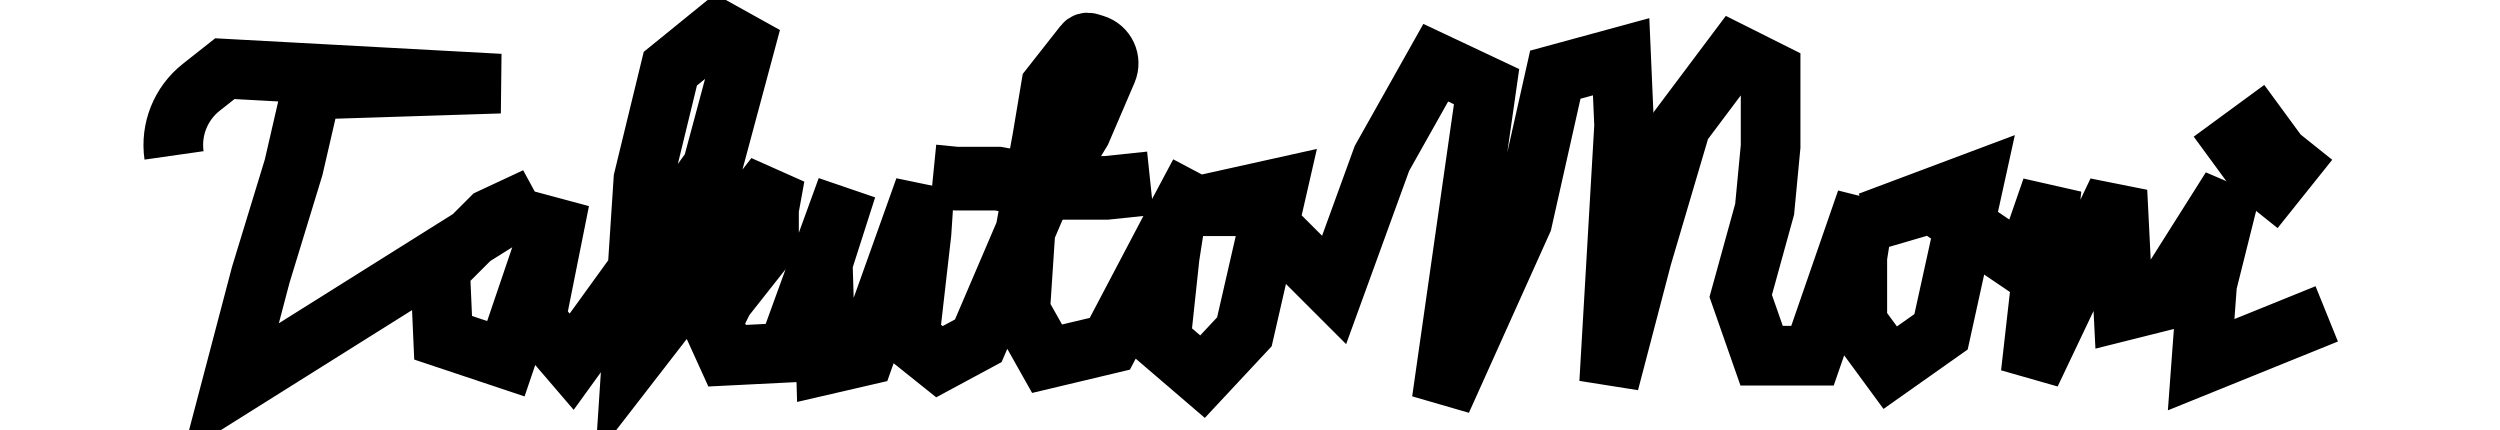 <?xml version="1.0" encoding="UTF-8" standalone="no"?>
<!DOCTYPE svg PUBLIC "-//W3C//DTD SVG 1.1//EN" "http://www.w3.org/Graphics/SVG/1.1/DTD/svg11.dtd">
<svg version="1.1" xmlns="http://www.w3.org/2000/svg" xmlns:xlink="http://www.w3.org/1999/xlink" preserveAspectRatio="xMidYMid meet" viewBox="350.36 304.83 556.539 108.233" width="541.54" height="93.23"><defs><path d="M358.05 343.91C358.05 343.91 358.05 343.91 358.05 343.91C357.12 337.39 359.72 330.87 364.89 326.79C365.68 326.17 367.66 324.61 370.83 322.1L440 325.86L392.63 327.37L388.12 346.92L379.85 373.98L372.33 402.56L449.02 354.44L437.75 359.7L424.96 372.48L425.72 389.77L441.5 395.04L455.04 355.19L449.02 385.26L458.05 395.79L493.38 346.92L501.66 316.09L494.89 312.33L482.86 322.1L476.09 349.92L473.08 395.79L509.17 349.17L507.67 357.44L507.67 365.71L496.39 380L493.38 386.01L497.14 394.28L512.18 393.53L527.22 352.18L521.2 370.98L521.96 396.54L531.73 394.28L546.77 352.18L546.02 363.46L543.01 389.77L550.53 395.79L560.3 390.53L574.86 356.54L586.21 337.81C589.66 329.77 591.82 324.74 592.68 322.73C593.86 319.99 592.39 316.84 589.53 315.99C589.1 315.86 589.49 315.97 588.13 315.57C587.67 315.43 587.17 315.59 586.88 315.97C585.77 317.38 582.99 320.91 578.56 326.55L576.34 339.82L572.18 362.56L570.83 383.01L577.6 395.04L593.38 391.28L615.94 348.42L609.93 359.7L608.42 369.47L606.17 390.53L616.69 399.55L627.22 388.27L635.49 352.18L615.19 356.69L628.72 356.69L649.78 377.74L661.81 344.66L675.34 320.6L688.12 326.62L676.84 405.56L697.14 360.45L705.41 323.61L721.96 319.1L722.71 336.39L718.95 401.05L727.22 369.47L736.99 336.39L750.53 318.34L759.55 322.86L759.55 341.65L758.05 357.44L752.03 379.25L757.29 394.28L770.08 394.28L783.61 355.19L781.35 369.47L781.35 386.01L789.63 397.29L802.41 388.27L810.68 350.68L784.36 360.56L800.15 355.94L823.46 371.73L830.23 352.18L824.96 398.8L846.77 352.93L848.27 383.01L857.29 380.75L875.34 352.18L869.32 376.24L867.82 396.54L899.4 383.76" id="h3Dxq69C2V"></path><path d="M548.93 349.17L554.75 349.75L565.21 349.75L578 352.07L592.54 352.07L603.59 350.91" id="b8pchuPxov"></path><path d="M893.91 353.6L884.82 346.33L874.82 332.69" id="a316UpezCv"></path><path d="" id="f1Y2SYOI7h"></path><path d="" id="e7wiyjOs6Q"></path></defs><g><g><g><use xlink:href="#h3Dxq69C2V" opacity="1" fill-opacity="0" stroke="#000000" stroke-width="15" stroke-opacity="1"></use></g></g><g><g><use xlink:href="#b8pchuPxov" opacity="1" fill-opacity="0" stroke="#000000" stroke-width="16" stroke-opacity="1"></use></g></g><g><g><use xlink:href="#a316UpezCv" opacity="1" fill-opacity="0" stroke="#000000" stroke-width="22" stroke-opacity="1"></use></g></g><g><g><use xlink:href="#f1Y2SYOI7h" opacity="1" fill-opacity="0" stroke="#000000" stroke-width="17" stroke-opacity="1"></use></g></g><g><g><use xlink:href="#e7wiyjOs6Q" opacity="1" fill-opacity="0" stroke="#000000" stroke-width="17" stroke-opacity="1"></use></g></g></g></svg>
